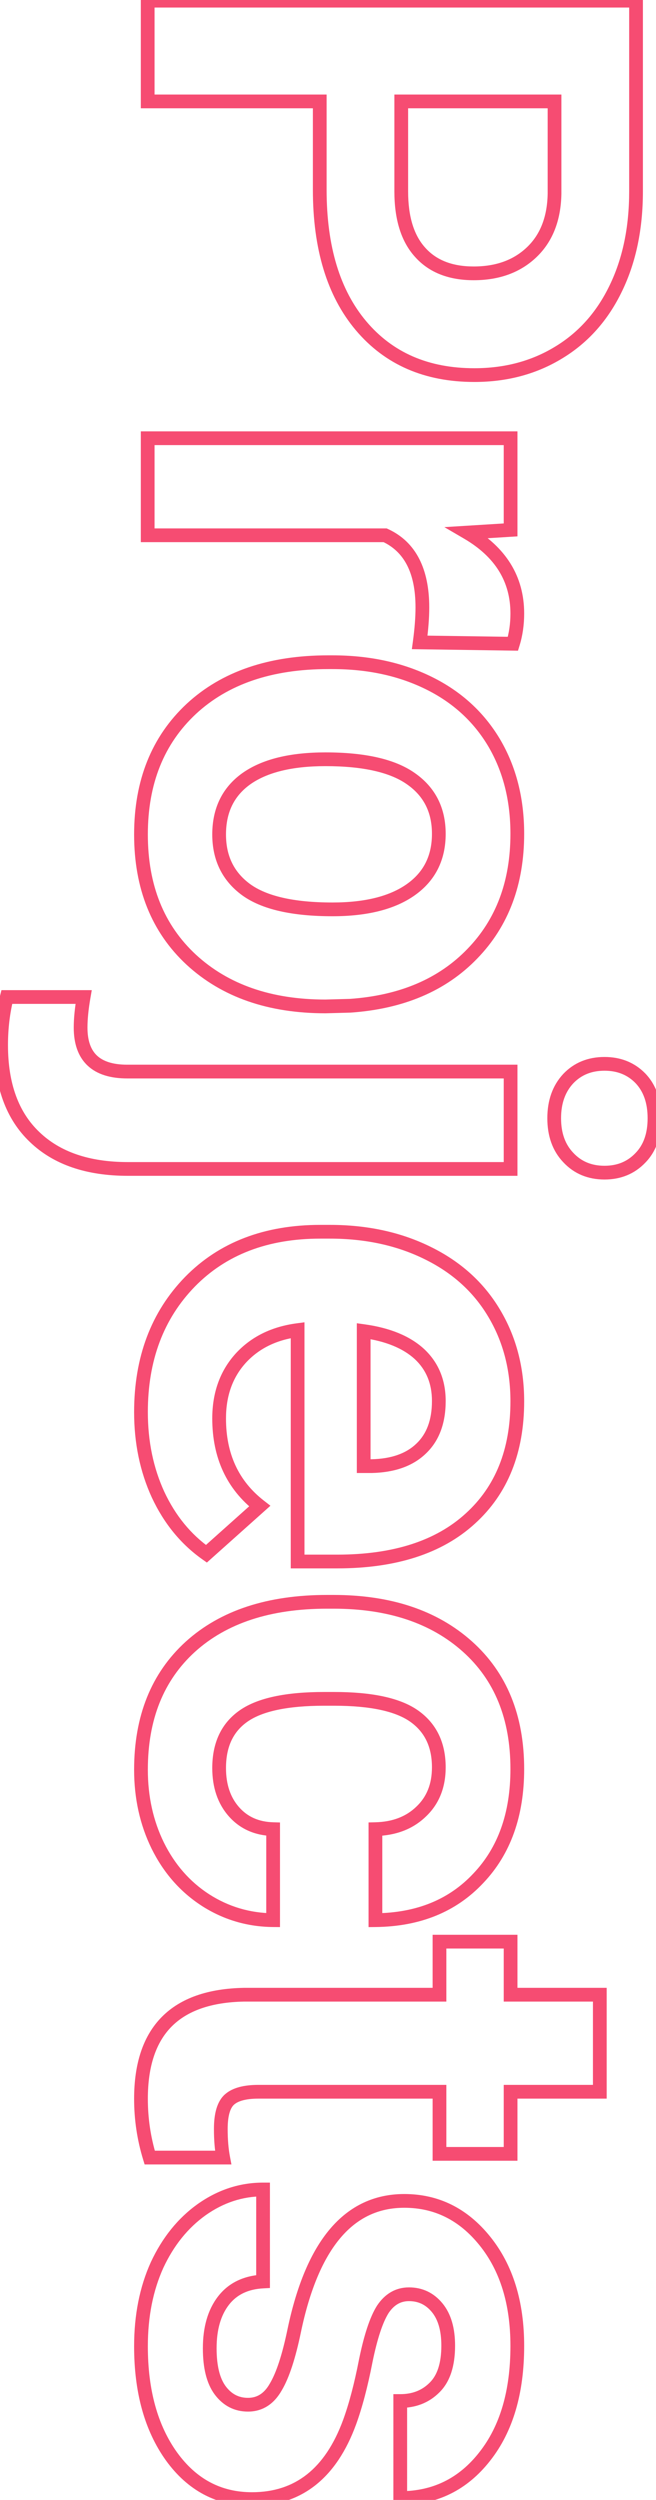 <svg width="382" height="1454" viewBox="0 0 382 1454" fill="none" xmlns="http://www.w3.org/2000/svg">
<path d="M186.195 58.984H190.195V54.984H186.195V58.984ZM86 58.984H82V62.984H86V58.984ZM86 0.391V-3.609H82V0.391H86ZM370.375 0.391H374.375V-3.609H370.375V0.391ZM358.656 167.578L355.056 165.836L355.05 165.847L358.656 167.578ZM325.258 205.078L323.191 201.654L323.184 201.658L323.177 201.662L325.258 205.078ZM210.219 189.453L207.16 192.03L207.161 192.032L210.219 189.453ZM233.656 58.984V54.984H229.656V58.984H233.656ZM244.594 146.68L247.583 144.022L247.573 144.01L247.562 143.999L244.594 146.68ZM322.914 112.695L326.913 112.767L326.914 112.731V112.695H322.914ZM322.914 58.984H326.914V54.984H322.914V58.984ZM186.195 54.984L86 54.984V62.984L186.195 62.984V54.984ZM90 58.984V0.391H82V58.984H90ZM86 4.391L370.375 4.391V-3.609L86 -3.609V4.391ZM366.375 0.391V111.328H374.375V0.391L366.375 0.391ZM366.375 111.328C366.375 132.193 362.56 150.327 355.056 165.836L362.257 169.32C370.378 152.537 374.375 133.172 374.375 111.328H366.375ZM355.05 165.847C347.55 181.472 336.93 193.361 323.191 201.654L327.325 208.503C342.492 199.348 354.137 186.236 362.262 169.309L355.05 165.847ZM323.177 201.662C309.54 209.968 293.932 214.164 276.234 214.164V222.164C295.256 222.164 312.33 217.636 327.339 208.494L323.177 201.662ZM276.234 214.164C249.399 214.164 228.571 205.005 213.276 186.874L207.161 192.032C224.159 212.182 247.341 222.164 276.234 222.164V214.164ZM213.278 186.876C198.056 168.808 190.195 143.469 190.195 110.352H182.195C182.195 144.682 190.35 172.077 207.16 192.03L213.278 186.876ZM190.195 110.352V58.984H182.195V110.352H190.195ZM229.656 58.984V111.328H237.656V58.984H229.656ZM229.656 111.328C229.656 127.396 233.435 140.293 241.625 149.361L247.562 143.999C241.169 136.921 237.656 126.25 237.656 111.328H229.656ZM241.604 149.337C249.828 158.589 261.448 162.984 275.844 162.984V154.984C263.156 154.984 253.943 151.177 247.583 144.022L241.604 149.337ZM275.844 162.984C290.615 162.984 302.93 158.608 312.395 149.573L306.871 143.786C299.148 151.158 288.938 154.984 275.844 154.984V162.984ZM312.395 149.573C321.923 140.478 326.638 128.041 326.913 112.767L318.915 112.623C318.669 126.255 314.53 136.475 306.871 143.786L312.395 149.573ZM326.914 112.695V58.984H318.914V112.695H326.914ZM322.914 54.984H233.656V62.984H322.914V54.984ZM244.398 373.633L240.435 373.095L239.828 377.567L244.341 377.632L244.398 373.633ZM224.281 311.328L225.951 307.693L225.156 307.328H224.281V311.328ZM86 311.328H82V315.328H86V311.328ZM86 254.883V250.883H82V254.883H86ZM297.328 254.883H301.328V250.883H297.328V254.883ZM297.328 308.203L297.576 312.195L301.328 311.963V308.203H297.328ZM272.133 309.766L271.885 305.773L258.757 306.587L270.116 313.22L272.133 309.766ZM298.695 374.414L298.638 378.414L301.631 378.457L302.516 375.597L298.695 374.414ZM248.362 374.17C249.421 366.363 249.961 359.406 249.961 353.32H241.961C241.961 358.953 241.459 365.538 240.435 373.095L248.362 374.17ZM249.961 353.32C249.961 331.038 242.322 315.215 225.951 307.693L222.611 314.963C235.146 320.722 241.961 332.894 241.961 353.32H249.961ZM224.281 307.328H86V315.328H224.281V307.328ZM90 311.328V254.883H82V311.328H90ZM86 258.883H297.328V250.883H86V258.883ZM293.328 254.883V308.203H301.328V254.883H293.328ZM297.081 304.211L271.885 305.773L272.38 313.758L297.576 312.195L297.081 304.211ZM270.116 313.22C288.467 323.935 297.234 338.401 297.234 356.836H305.234C305.234 335.167 294.601 318.253 274.15 306.311L270.116 313.22ZM297.234 356.836C297.234 362.722 296.438 368.179 294.874 373.231L302.516 375.597C304.338 369.712 305.234 363.45 305.234 356.836H297.234ZM298.753 370.414L244.456 369.633L244.341 377.632L298.638 378.414L298.753 370.414ZM249.672 397.266L251.438 393.677L249.672 397.266ZM287.758 432.031L291.203 429.999L291.199 429.993L291.196 429.986L287.758 432.031ZM275.062 554.688L272.193 551.901L272.188 551.906L272.183 551.911L275.062 554.688ZM203.969 584.961L204.077 588.959L204.162 588.957L204.246 588.951L203.969 584.961ZM189.516 585.352V589.352H189.57L189.624 589.35L189.516 585.352ZM111.391 558.203L108.672 561.137L108.682 561.146L111.391 558.203ZM111.391 412.305L108.672 409.371L108.667 409.376L108.661 409.38L111.391 412.305ZM143.422 452.93L141.112 449.664L141.103 449.671L141.093 449.677L143.422 452.93ZM143.227 517.383L140.852 520.602L140.862 520.609L140.871 520.616L143.227 517.383ZM239.32 452.93L237.01 456.195L237.02 456.202L237.029 456.208L239.32 452.93ZM193.617 389.156C214.058 389.156 232.124 393.089 247.906 400.855L251.438 393.677C234.407 385.296 215.103 381.156 193.617 381.156V389.156ZM247.906 400.855C263.647 408.6 275.748 419.666 284.32 434.076L291.196 429.986C281.799 414.189 268.51 402.077 251.438 393.677L247.906 400.855ZM284.312 434.063C292.887 448.603 297.234 465.526 297.234 484.961H305.234C305.234 464.292 300.597 445.928 291.203 429.999L284.312 434.063ZM297.234 484.961C297.234 512.592 288.814 534.784 272.193 551.901L277.932 557.474C296.207 538.654 305.234 514.361 305.234 484.961H297.234ZM272.183 551.911C255.551 569.164 232.854 578.942 203.691 580.971L204.246 588.951C234.98 586.813 259.678 576.409 277.942 557.464L272.183 551.911ZM203.861 580.962L189.408 581.353L189.624 589.35L204.077 588.959L203.861 580.962ZM189.516 581.352C157.872 581.352 132.872 572.541 114.1 555.26L108.682 561.146C129.232 580.063 156.316 589.352 189.516 589.352V581.352ZM114.109 555.269C95.516 538.039 86.094 514.883 86.094 485.352H78.094C78.094 516.757 88.203 542.169 108.672 561.137L114.109 555.269ZM86.094 485.352C86.094 455.82 95.516 432.592 114.12 415.229L108.661 409.38C88.202 428.476 78.094 453.945 78.094 485.352H86.094ZM114.109 415.239C132.722 397.991 158.218 389.156 191.078 389.156V381.156C156.751 381.156 129.122 390.42 108.672 409.371L114.109 415.239ZM191.078 389.156H193.617V381.156H191.078V389.156ZM189.516 437.602C169.049 437.602 152.738 441.441 141.112 449.664L145.732 456.195C155.46 449.314 169.878 445.602 189.516 445.602L189.516 437.602ZM141.093 449.677C129.398 458.052 123.602 470.126 123.602 485.352H131.602C131.602 472.452 136.352 462.912 145.751 456.182L141.093 449.677ZM123.602 485.352C123.602 500.21 129.348 512.117 140.852 520.602L145.601 514.164C136.272 507.284 131.602 497.837 131.602 485.352H123.602ZM140.871 520.616C152.453 529.052 170.297 532.906 193.617 532.906V524.906C170.843 524.906 155.093 521.078 145.582 514.15L140.871 520.616ZM193.617 532.906C213.729 532.906 229.898 528.988 241.638 520.643L237.003 514.123C227.128 521.142 212.829 524.906 193.617 524.906V532.906ZM241.638 520.643C253.562 512.167 259.531 500.111 259.531 484.961H251.531C251.531 497.676 246.693 507.234 237.003 514.123L241.638 520.643ZM259.531 484.961C259.531 469.925 253.548 457.992 241.612 449.651L237.029 456.208C246.707 462.972 251.531 472.393 251.531 484.961H259.531ZM241.63 449.664C229.944 441.398 212.336 437.602 189.516 437.602L189.516 445.602C211.747 445.602 227.342 449.357 237.01 456.195L241.63 449.664ZM297.328 679.883V683.883H301.328V679.883H297.328ZM20.18 661.328L22.949 658.442L22.942 658.435L22.935 658.428L20.18 661.328ZM3.969 579.883V575.883H0.846L0.088 578.913L3.969 579.883ZM48.695 579.883L52.637 580.565L53.447 575.883H48.695V579.883ZM297.328 623.242H301.328V619.242H297.328V623.242ZM372.914 627.148L375.807 624.387L375.792 624.37L375.776 624.353L372.914 627.148ZM372.914 673.438L370.053 670.643L370.037 670.659L370.021 670.676L372.914 673.438ZM330.922 673.242L333.846 670.513L333.831 670.497L333.815 670.48L330.922 673.242ZM330.922 627.344L328.028 624.582L328.013 624.598L327.998 624.615L330.922 627.344ZM297.328 675.883H74.477V683.883H297.328V675.883ZM74.477 675.883C51.876 675.883 34.889 669.9 22.949 658.442L17.41 664.214C31.251 677.496 50.462 683.883 74.477 683.883V675.883ZM22.935 658.428C10.927 647.021 4.648 630.367 4.648 607.812H-3.352C-3.352 631.873 3.39 650.896 17.425 664.228L22.935 658.428ZM4.648 607.812C4.648 598.351 5.72 589.369 7.849 580.853L0.088 578.913C-2.21 588.105 -3.352 597.743 -3.352 607.812H4.648ZM3.969 583.883H48.695V575.883H3.969V583.883ZM44.754 579.201C43.556 586.124 42.938 592.286 42.938 597.656H50.938C50.938 592.871 51.491 587.184 52.637 580.565L44.754 579.201ZM42.938 597.656C42.938 606.864 45.392 614.489 50.981 619.757C56.526 624.983 64.477 627.242 74.086 627.242V619.242C65.596 619.242 59.972 617.237 56.468 613.935C53.008 610.674 50.938 605.506 50.938 597.656H42.938ZM74.086 627.242H297.328V619.242H74.086V627.242ZM293.328 623.242L293.328 679.883H301.328L301.328 623.242H293.328ZM352.016 622.75C359.499 622.75 365.402 625.182 370.053 629.943L375.776 624.353C369.489 617.917 361.459 614.75 352.016 614.75V622.75ZM370.021 629.91C374.622 634.731 377.117 641.401 377.117 650.391H385.117C385.117 639.849 382.144 631.024 375.807 624.387L370.021 629.91ZM377.117 650.391C377.117 659.384 374.621 665.965 370.053 670.643L375.776 676.232C382.145 669.712 385.117 660.928 385.117 650.391H377.117ZM370.021 670.676C365.363 675.555 359.47 678.031 352.016 678.031V686.031C361.489 686.031 369.528 682.778 375.807 676.199L370.021 670.676ZM352.016 678.031C344.441 678.031 338.499 675.498 333.846 670.513L327.998 675.971C334.282 682.705 342.403 686.031 352.016 686.031V678.031ZM333.815 670.48C329.195 665.64 326.719 659.086 326.719 650.391H318.719C318.719 660.706 321.712 669.386 328.028 676.004L333.815 670.48ZM326.719 650.391C326.719 641.698 329.194 635.057 333.846 630.073L327.998 624.615C321.712 631.349 318.719 640.073 318.719 650.391H326.719ZM333.815 630.106C338.461 625.239 344.412 622.75 352.016 622.75V614.75C342.432 614.75 334.32 617.99 328.028 624.582L333.815 630.106ZM110.609 745.508L107.752 742.708L107.743 742.718L110.609 745.508ZM248.891 728.711L247.124 732.3L247.135 732.305L248.891 728.711ZM287.563 763.477L284.133 765.535L284.138 765.543L287.563 763.477ZM273.891 883.203L271.203 880.24L271.197 880.246L271.192 880.251L273.891 883.203ZM173.305 908.203H169.305V912.203H173.305V908.203ZM173.305 773.633H177.305V769.07L172.781 769.667L173.305 773.633ZM140.102 790.039L137.149 787.34L137.14 787.35L137.13 787.361L140.102 790.039ZM151.234 875.977L153.899 878.96L157.479 875.763L153.688 872.818L151.234 875.977ZM120.18 903.711L117.872 906.978L120.471 908.814L122.844 906.694L120.18 903.711ZM92.055 869.336L88.42 871.006L88.426 871.019L88.433 871.033L92.055 869.336ZM244.203 787.5L246.929 784.572L246.915 784.56L246.901 784.547L244.203 787.5ZM211.781 774.219L212.332 770.257L207.781 769.625V774.219H211.781ZM211.781 852.734H207.781V856.734H211.781V852.734ZM216.273 852.734V856.734H216.315L216.357 856.734L216.273 852.734ZM245.18 842.578L242.435 839.669L242.421 839.682L242.407 839.695L245.18 842.578ZM86.094 821.289C86.094 791.187 95.293 766.978 113.476 748.298L107.743 742.718C87.904 763.1 78.094 789.412 78.094 821.289H86.094ZM113.466 748.307C131.6 729.801 155.828 720.406 186.586 720.406V712.406C154.062 712.406 127.64 722.412 107.752 742.708L113.466 748.307ZM186.586 720.406H192.055V712.406H186.586V720.406ZM192.055 720.406C212.754 720.406 231.081 724.403 247.124 732.3L250.657 725.122C233.367 716.612 213.804 712.406 192.055 712.406V720.406ZM247.135 732.305C263.288 740.194 275.574 751.271 284.133 765.535L290.992 761.419C281.582 745.734 268.087 733.634 250.646 725.117L247.135 732.305ZM284.138 765.543C292.842 779.967 297.234 796.427 297.234 815.039H305.234C305.234 795.109 300.513 777.195 290.987 761.41L284.138 765.543ZM297.234 815.039C297.234 843.032 288.449 864.596 271.203 880.24L276.578 886.166C295.79 868.737 305.234 844.858 305.234 815.039H297.234ZM271.192 880.251C253.928 896.035 229.175 904.203 196.352 904.203V912.203C230.455 912.203 257.395 903.704 276.59 886.155L271.192 880.251ZM196.352 904.203H173.305V912.203H196.352V904.203ZM177.305 908.203V773.633H169.305V908.203H177.305ZM172.781 769.667C158.172 771.597 146.199 777.442 137.149 787.34L143.054 792.738C150.671 784.407 160.833 779.315 173.828 777.598L172.781 769.667ZM137.13 787.361C128.048 797.437 123.602 810.086 123.602 825H131.602C131.602 811.789 135.488 801.131 143.073 792.717L137.13 787.361ZM123.602 825C123.602 847.852 131.953 866.063 148.78 879.135L153.688 872.818C139.005 861.411 131.602 845.637 131.602 825H123.602ZM148.57 872.993L117.515 900.728L122.844 906.694L153.899 878.96L148.57 872.993ZM122.488 900.444C111.125 892.416 102.18 881.521 95.677 867.639L88.433 871.033C95.471 886.057 105.276 898.079 117.872 906.978L122.488 900.444ZM95.689 867.666C89.314 853.789 86.094 838.352 86.094 821.289H78.094C78.094 839.383 81.514 855.976 88.42 871.006L95.689 867.666ZM259.531 814.844C259.531 802.641 255.368 792.429 246.929 784.572L241.477 790.428C248.143 796.633 251.531 804.651 251.531 814.844H259.531ZM246.901 784.547C238.561 776.926 226.894 772.279 212.332 770.257L211.231 778.181C224.793 780.064 234.741 784.272 241.505 790.453L246.901 784.547ZM207.781 774.219V852.734H215.781V774.219H207.781ZM211.781 856.734H216.273V848.734H211.781V856.734ZM216.357 856.734C229.522 856.459 240.244 852.873 247.952 845.461L242.407 839.695C236.573 845.304 228.025 848.489 216.19 848.735L216.357 856.734ZM247.925 845.488C255.826 838.034 259.531 827.617 259.531 814.844H251.531C251.531 826.029 248.336 834.102 242.435 839.669L247.925 845.488ZM136.195 1053.71L139.198 1051.07L136.195 1053.71ZM159.047 1063.87H163.047V1059.98L159.156 1059.87L159.047 1063.87ZM159.047 1116.8L159.01 1120.8L163.047 1120.83V1116.8H159.047ZM119.594 1105.08L117.418 1108.43L117.426 1108.44L117.434 1108.45L119.594 1105.08ZM91.859 1073.44L88.268 1075.2L88.271 1075.21L88.275 1075.21L91.859 1073.44ZM110.805 957.812L108.12 954.847L108.11 954.856L110.805 957.812ZM272.133 957.617L274.796 954.633L272.133 957.617ZM278.578 1092.38L275.679 1089.63L275.668 1089.64L275.656 1089.65L278.578 1092.38ZM218.617 1116.8H214.617V1120.84L218.659 1120.8L218.617 1116.8ZM218.617 1063.87L218.522 1059.87L214.617 1059.96V1063.87H218.617ZM245.18 1053.71L242.435 1050.8L242.421 1050.81L242.407 1050.83L245.18 1053.71ZM241.078 998.047L243.378 994.774L243.369 994.768L241.078 998.047ZM141.859 998.047L139.569 994.768L141.859 998.047ZM123.602 1028.32C123.602 1039.5 126.697 1048.97 133.192 1056.35L139.198 1051.07C134.236 1045.43 131.602 1037.97 131.602 1028.32H123.602ZM133.192 1056.35C139.731 1063.78 148.44 1067.58 158.937 1067.87L159.156 1059.87C150.643 1059.64 144.118 1056.66 139.198 1051.07L133.192 1056.35ZM155.047 1063.87V1116.8H163.047V1063.87H155.047ZM159.083 1112.8C145.508 1112.67 133.094 1108.98 121.753 1101.71L117.434 1108.45C130.052 1116.54 143.94 1120.66 159.01 1120.8L159.083 1112.8ZM121.77 1101.72C110.56 1094.45 101.786 1084.47 95.444 1071.66L88.275 1075.21C95.214 1089.23 104.929 1100.34 117.418 1108.43L121.77 1101.72ZM95.451 1071.68C89.233 1058.99 86.094 1044.89 86.094 1029.3H78.094C78.094 1046 81.465 1061.32 88.268 1075.2L95.451 1071.68ZM86.094 1029.3C86.094 1000.01 95.331 977.331 113.499 960.769L108.11 954.856C87.998 973.19 78.094 998.169 78.094 1029.3H86.094ZM113.489 960.778C131.825 944.177 157.322 935.641 190.492 935.641V927.641C155.954 927.641 128.327 936.552 108.12 954.847L113.489 960.778ZM190.492 935.641H194.203V927.641H190.492V935.641ZM194.203 935.641C226.029 935.641 250.972 944.091 269.469 960.601L274.796 954.633C254.491 936.508 227.481 927.641 194.203 927.641V935.641ZM269.469 960.601C287.88 977.035 297.234 999.635 297.234 1028.91H305.234C305.234 997.761 295.188 972.835 274.796 954.633L269.469 960.601ZM297.234 1028.91C297.234 1054.54 289.936 1074.63 275.679 1089.63L281.477 1095.14C297.429 1078.36 305.234 1056.14 305.234 1028.91H297.234ZM275.656 1089.65C261.536 1104.75 242.65 1112.55 218.576 1112.8L218.659 1120.8C244.584 1120.53 265.672 1112.04 281.5 1095.11L275.656 1089.65ZM222.617 1116.8V1063.87H214.617V1116.8H222.617ZM218.712 1067.87C230.475 1067.59 240.342 1063.91 247.952 1056.59L242.407 1050.83C236.475 1056.53 228.635 1059.63 218.522 1059.87L218.712 1067.87ZM247.925 1056.62C255.731 1049.26 259.531 1039.56 259.531 1027.93H251.531C251.531 1037.66 248.43 1045.15 242.435 1050.8L247.925 1056.62ZM259.531 1027.93C259.531 1013.65 254.216 1002.39 243.378 994.774L238.778 1001.32C247.211 1007.25 251.531 1015.9 251.531 1027.93H259.531ZM243.369 994.768C232.827 987.403 216.296 984.086 194.594 984.086V992.086C215.861 992.086 230.319 995.41 238.787 1001.33L243.369 994.768ZM194.594 984.086H188.734V992.086H194.594V984.086ZM188.734 984.086C166.784 984.086 150.116 987.399 139.569 994.768L144.15 1001.33C152.613 995.414 167.195 992.086 188.734 992.086V984.086ZM139.569 994.768C128.801 1002.29 123.602 1013.72 123.602 1028.32H131.602C131.602 1015.83 135.907 1007.08 144.15 1001.33L139.569 994.768ZM349.281 1216.6V1220.6H353.281V1216.6H349.281ZM297.328 1216.6V1212.6H293.328V1216.6H297.328ZM297.328 1252.73V1256.73H301.328V1252.73H297.328ZM255.922 1252.73H251.922V1256.73H255.922V1252.73ZM255.922 1216.6H259.922V1212.6H255.922V1216.6ZM133.656 1221.09L136.307 1224.09L133.656 1221.09ZM129.945 1254.88V1258.88H134.773L133.876 1254.14L129.945 1254.88ZM87.172 1254.88L83.347 1256.05L84.213 1258.88H87.172V1254.88ZM142.055 1160.16V1156.16H142.016L141.977 1156.16L142.055 1160.16ZM255.922 1160.16V1164.16H259.922V1160.16H255.922ZM255.922 1129.3V1125.3H251.922V1129.3H255.922ZM297.328 1129.3H301.328V1125.3H297.328V1129.3ZM297.328 1160.16H293.328V1164.16H297.328V1160.16ZM349.281 1160.16H353.281V1156.16H349.281V1160.16ZM349.281 1212.6H297.328V1220.6H349.281V1212.6ZM293.328 1216.6V1252.73H301.328V1216.6H293.328ZM297.328 1248.73H255.922V1256.73H297.328V1248.73ZM259.922 1252.73V1216.6H251.922V1252.73H259.922ZM255.922 1212.6H150.453V1220.6H255.922V1212.6ZM150.453 1212.6C142.315 1212.6 135.495 1214.13 131.006 1218.1L136.307 1224.09C138.588 1222.07 142.967 1220.6 150.453 1220.6V1212.6ZM131.006 1218.1C126.258 1222.3 124.578 1229.58 124.578 1238.28H132.578C132.578 1230.05 134.284 1225.88 136.307 1224.09L131.006 1218.1ZM124.578 1238.28C124.578 1244.72 125.047 1250.51 126.015 1255.63L133.876 1254.14C133.021 1249.62 132.578 1244.35 132.578 1238.28H124.578ZM129.945 1250.88H87.172V1258.88H129.945V1250.88ZM90.997 1253.71C87.729 1243.03 86.094 1232.03 86.094 1220.7H78.094C78.094 1232.81 79.844 1244.6 83.347 1256.05L90.997 1253.71ZM86.094 1220.7C86.094 1201.54 90.926 1187.78 99.926 1178.69C108.933 1169.6 122.759 1164.53 142.133 1164.16L141.977 1156.16C121.377 1156.56 105.221 1161.98 94.242 1173.06C83.255 1184.16 78.094 1200.28 78.094 1220.7H86.094ZM142.055 1164.16H255.922V1156.16H142.055V1164.16ZM259.922 1160.16L259.922 1129.3H251.922L251.922 1160.16H259.922ZM255.922 1133.3H297.328V1125.3H255.922V1133.3ZM293.328 1129.3L293.328 1160.16H301.328L301.328 1129.3H293.328ZM297.328 1164.16H349.281V1156.16H297.328V1164.16ZM345.281 1160.16V1216.6H353.281V1160.16H345.281ZM160.609 1388.28L157.174 1386.23L157.151 1386.27L157.128 1386.31L160.609 1388.28ZM171.352 1355.47L167.437 1354.65L167.435 1354.66L171.352 1355.47ZM282.289 1303.32L279.176 1305.83L279.178 1305.83L282.289 1303.32ZM282.289 1428.71L279.148 1426.23L279.143 1426.24L279.139 1426.25L282.289 1428.71ZM233.07 1452.93H229.07V1456.93H233.07V1452.93ZM233.07 1396.48V1392.48H229.07V1396.48H233.07ZM252.992 1388.67L250.199 1385.81L250.181 1385.83L250.164 1385.84L252.992 1388.67ZM222.914 1343.16L219.586 1340.95L219.558 1340.99L219.53 1341.03L222.914 1343.16ZM212.953 1373.24L209.034 1372.44L209.03 1372.46L209.027 1372.48L212.953 1373.24ZM203.578 1408.79L207.333 1410.17L207.336 1410.16L203.578 1408.79ZM99.867 1428.71L96.616 1431.04L96.622 1431.05L96.628 1431.06L99.867 1428.71ZM91.469 1317.38L87.844 1315.69L87.834 1315.71L87.825 1315.73L91.469 1317.38ZM117.445 1285.16L115.139 1281.89L115.129 1281.89L115.12 1281.9L117.445 1285.16ZM153.188 1273.44H157.188V1269.44H153.188V1273.44ZM153.188 1326.95L153.395 1330.95L157.188 1330.75V1326.95H153.188ZM128.188 1390.23L124.969 1392.61L124.974 1392.62L124.979 1392.62L128.188 1390.23ZM144.398 1402.63C152.982 1402.63 159.601 1398.18 164.09 1390.25L157.128 1386.31C153.805 1392.18 149.617 1394.63 144.398 1394.63V1402.63ZM164.045 1390.33C168.436 1382.96 172.123 1371.49 175.269 1356.28L167.435 1354.66C164.331 1369.66 160.855 1380.06 157.174 1386.23L164.045 1390.33ZM175.266 1356.29C180.472 1331.48 188.256 1313.37 198.326 1301.52C208.265 1289.82 220.541 1284.08 235.414 1284.08V1276.08C218.126 1276.08 203.644 1282.9 192.229 1296.34C180.945 1309.62 172.778 1329.19 167.437 1354.65L175.266 1356.29ZM235.414 1284.08C252.871 1284.08 267.381 1291.21 279.176 1305.83L285.402 1300.81C272.197 1284.44 255.457 1276.08 235.414 1276.08V1284.08ZM279.178 1305.83C291.101 1320.58 297.234 1340 297.234 1364.45H305.234C305.234 1338.64 298.738 1317.31 285.4 1300.81L279.178 1305.83ZM297.234 1364.45C297.234 1390.66 291.068 1411.12 279.148 1426.23L285.43 1431.19C298.77 1414.27 305.234 1391.89 305.234 1364.45H297.234ZM279.139 1426.25C267.253 1441.44 252 1448.93 233.07 1448.93V1456.93C254.505 1456.93 272.065 1448.27 285.44 1431.18L279.139 1426.25ZM237.07 1452.93V1396.48H229.07V1452.93H237.07ZM233.07 1400.48C242.092 1400.48 249.786 1397.53 255.821 1391.5L250.164 1385.84C245.781 1390.23 240.194 1392.48 233.07 1392.48V1400.48ZM255.785 1391.54C262.202 1385.28 265 1375.88 265 1364.26H257C257 1374.77 254.46 1381.65 250.199 1385.81L255.785 1391.54ZM265 1364.26C265 1354.2 262.729 1345.81 257.64 1339.64L251.469 1344.73C254.974 1348.98 257 1355.31 257 1364.26H265ZM257.64 1339.64C252.598 1333.53 246.006 1330.38 238.148 1330.38V1338.38C243.572 1338.38 247.917 1340.43 251.469 1344.73L257.64 1339.64ZM238.148 1330.38C230.374 1330.38 224.124 1334.14 219.586 1340.95L226.242 1345.38C229.517 1340.47 233.423 1338.38 238.148 1338.38V1330.38ZM219.53 1341.03C215.348 1347.67 211.916 1358.29 209.034 1372.44L216.873 1374.04C219.719 1360.07 222.928 1350.64 226.298 1345.3L219.53 1341.03ZM209.027 1372.48C206.318 1386.41 203.242 1398.04 199.82 1407.42L207.336 1410.16C210.946 1400.27 214.12 1388.2 216.88 1374.01L209.027 1372.48ZM199.823 1407.41C194.53 1421.84 187.425 1432.32 178.692 1439.19C170.008 1446.02 159.433 1449.52 146.742 1449.52V1457.52C161.004 1457.52 173.379 1453.55 183.64 1445.48C193.852 1437.44 201.689 1425.56 207.333 1410.17L199.823 1407.41ZM146.742 1449.52C128.841 1449.52 114.386 1441.93 103.107 1426.36L96.628 1431.06C109.307 1448.56 126.102 1457.52 146.742 1457.52V1449.52ZM103.119 1426.38C91.879 1410.7 86.094 1390.22 86.094 1364.65H78.094C78.094 1391.42 84.157 1413.65 96.616 1431.04L103.119 1426.38ZM86.094 1364.65C86.094 1347.41 89.134 1332.24 95.113 1319.03L87.825 1315.73C81.304 1330.13 78.094 1346.47 78.094 1364.65H86.094ZM95.094 1319.07C101.219 1305.95 109.46 1295.78 119.77 1288.41L115.12 1281.9C103.556 1290.16 94.479 1301.47 87.844 1315.69L95.094 1319.07ZM119.752 1288.42C130.189 1281.06 141.305 1277.44 153.188 1277.44V1269.44C139.549 1269.44 126.837 1273.63 115.139 1281.89L119.752 1288.42ZM149.188 1273.44V1326.95H157.188V1273.44H149.188ZM152.98 1322.96C141.985 1323.53 133.14 1327.67 126.977 1335.64L133.304 1340.53C137.819 1334.7 144.338 1331.42 153.395 1330.95L152.98 1322.96ZM126.977 1335.64C120.942 1343.44 118.133 1353.64 118.133 1365.82H126.133C126.133 1354.83 128.662 1346.53 133.304 1340.53L126.977 1335.64ZM118.133 1365.82C118.133 1377.02 120.204 1386.15 124.969 1392.61L131.406 1387.86C128.098 1383.38 126.133 1376.24 126.133 1365.82H118.133ZM124.979 1392.62C129.855 1399.18 136.42 1402.63 144.398 1402.63V1394.63C139.096 1394.63 134.853 1392.49 131.396 1387.85L124.979 1392.62Z" fill="#F64C72"/>
</svg>

